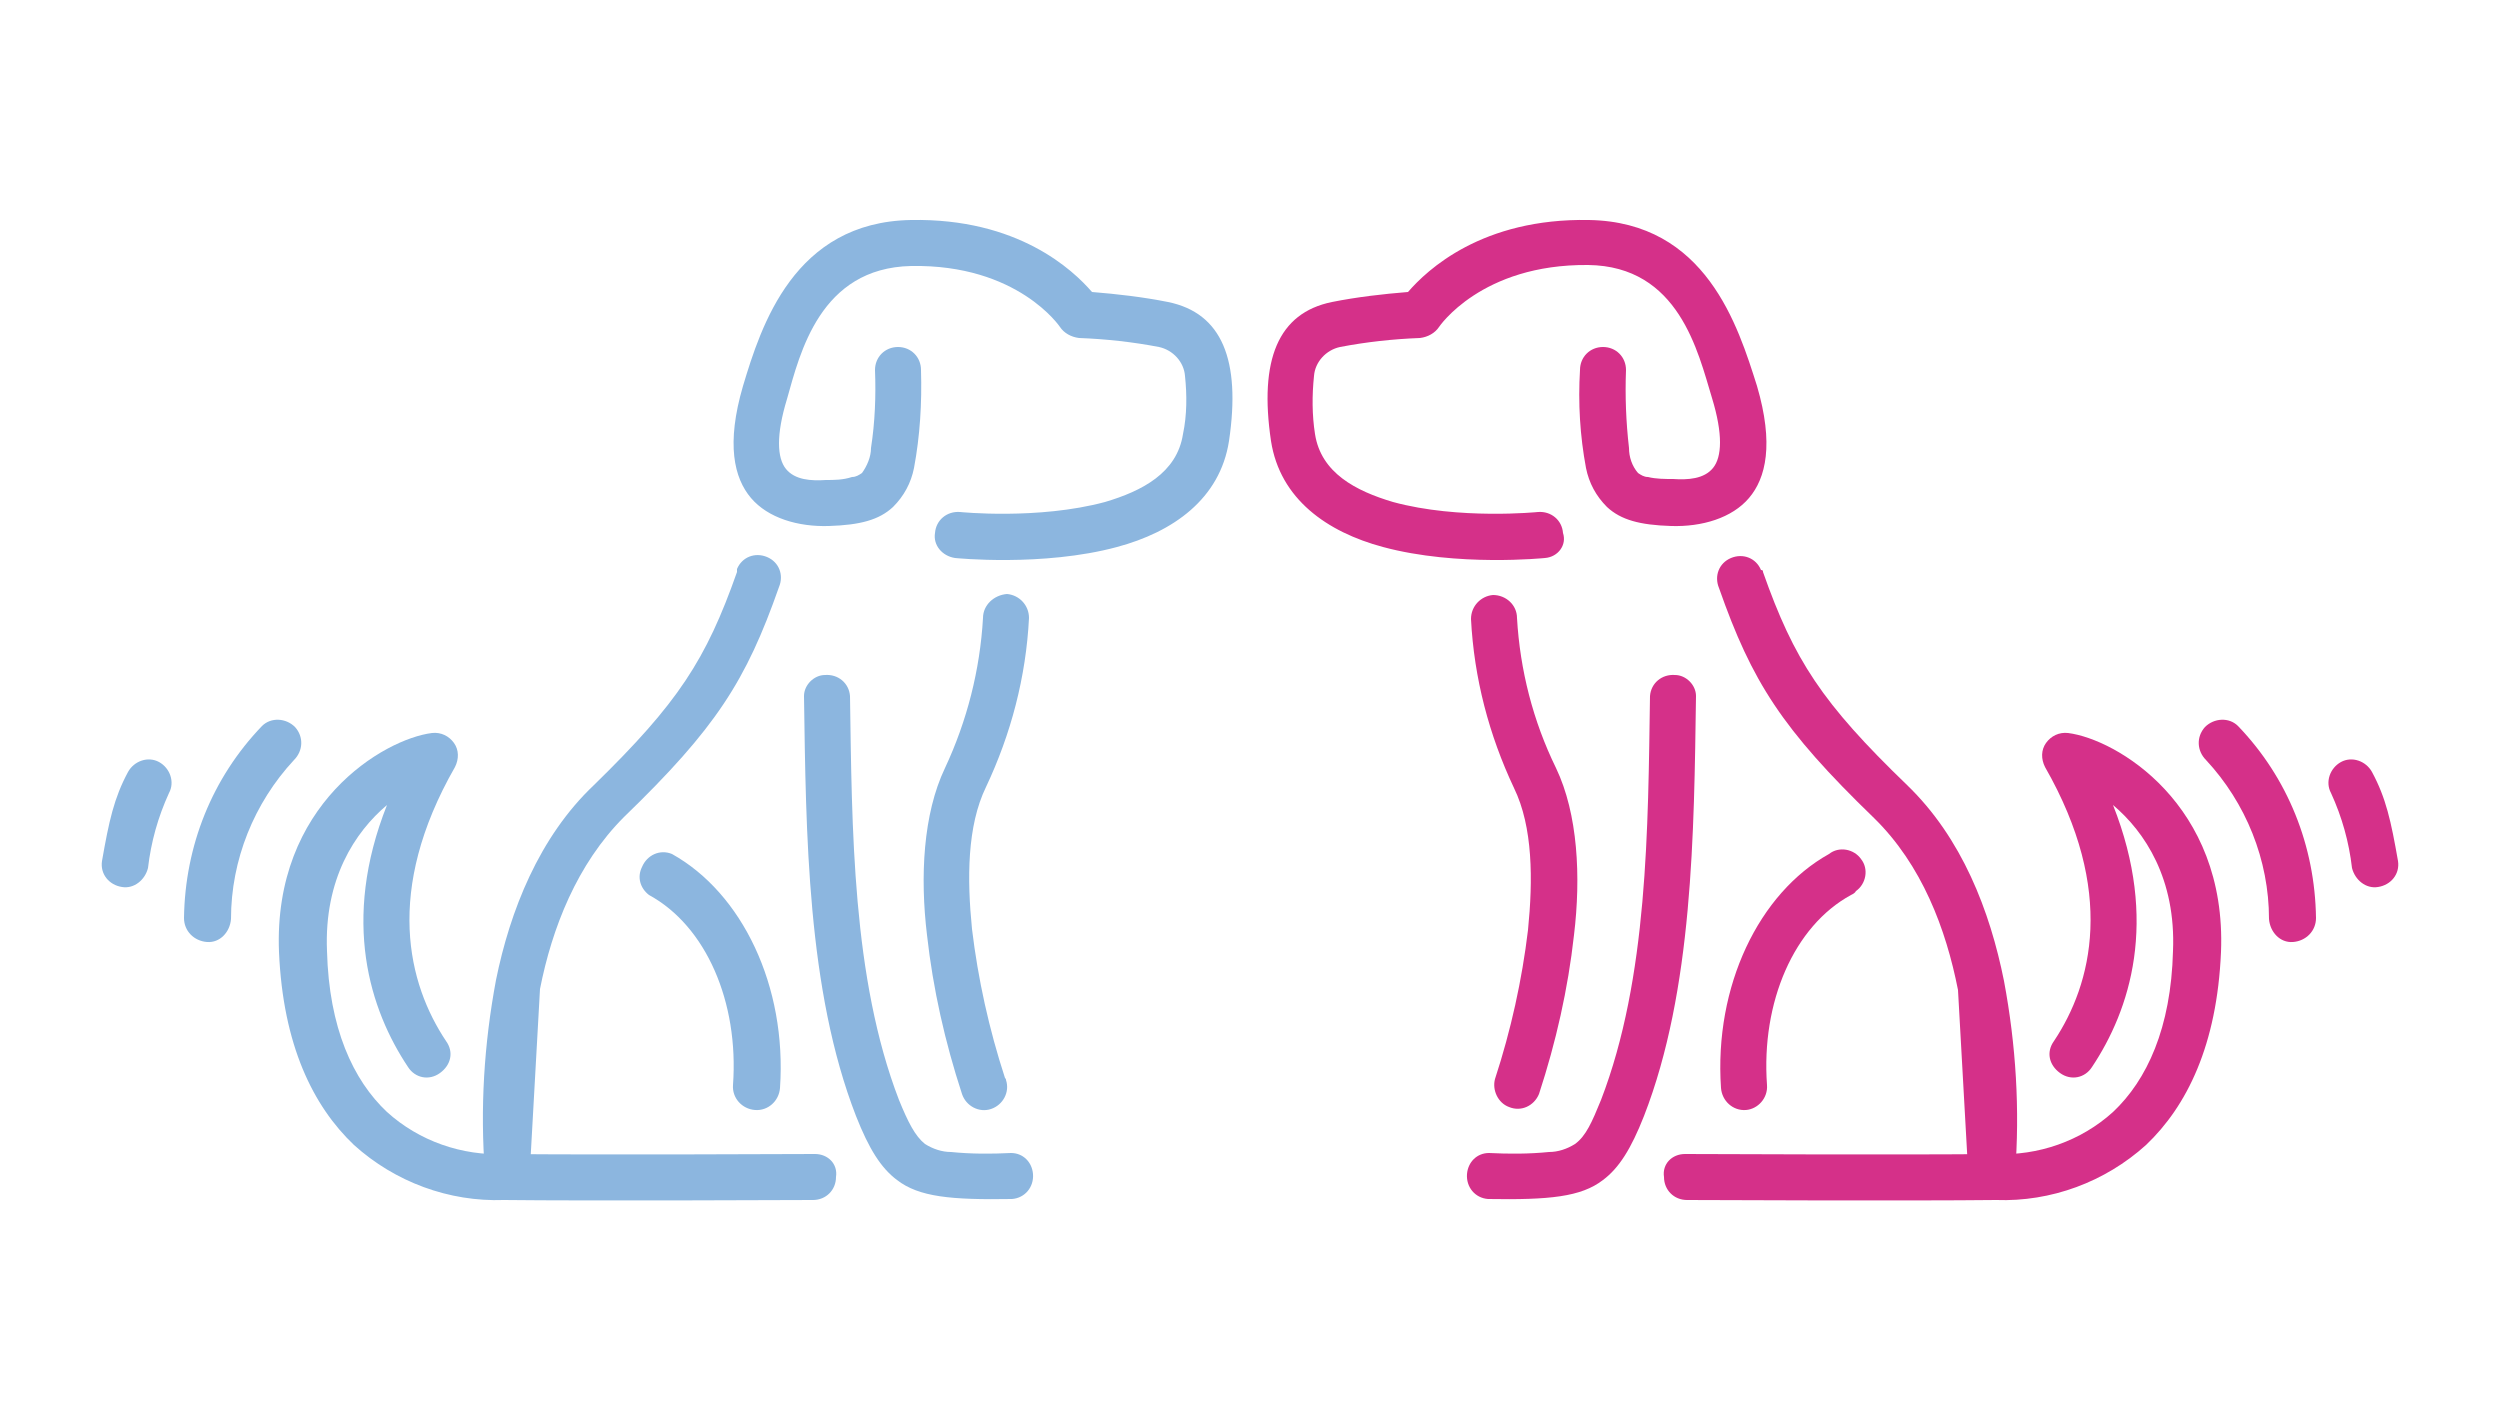 <?xml version="1.0" encoding="utf-8"?>
<!-- Generator: Adobe Illustrator 26.0.3, SVG Export Plug-In . SVG Version: 6.00 Build 0)  -->
<svg version="1.1" id="Capa_1" xmlns="http://www.w3.org/2000/svg" xmlns:xlink="http://www.w3.org/1999/xlink" x="0px" y="0px"
	 viewBox="0 0 250 142" style="enable-background:new 0 0 250 142;" xml:space="preserve">
<style type="text/css">
	.st0{fill-rule:evenodd;clip-rule:evenodd;fill:#8CB6DF;}
	.st1{fill-rule:evenodd;clip-rule:evenodd;fill:#D53089;}
</style>
<path class="st0" d="M95.5,55.8c0,0,8.8,0.9,16.2-1.1c5.6-1.5,10.3-4.8,11.2-10.6c1.2-8.1-0.7-12.8-6.1-13.9c-2.5-0.5-5.1-0.8-7.6-1
	c-1.9-2.2-7.4-7.4-18.1-7.2c-11.7,0.2-15,10.6-16.8,16.6c-1.7,5.8-0.9,9.2,0.8,11.2s4.7,2.9,7.8,2.8s5-0.6,6.4-1.9
	c1.1-1.1,1.8-2.4,2.1-3.9c0.6-3.2,0.8-6.5,0.7-9.8c0-1.3-1-2.3-2.3-2.3c-1.3,0-2.3,1-2.3,2.3c0.1,2.6,0,5.2-0.4,7.8
	c0,0.9-0.4,1.8-0.9,2.5c-0.3,0.2-0.6,0.4-1,0.4C84.3,48,83.4,48,82.6,48c-1.5,0.1-3.1,0-4-1.1s-1-3.4,0.1-7
	C80,35.3,82,26.8,91.1,26.6c10.7-0.2,14.9,6.1,14.9,6.1c0.4,0.6,1.1,1,1.9,1.1c2.7,0.1,5.4,0.4,8,0.9c1.4,0.3,2.5,1.5,2.6,2.9
	c0.2,1.9,0.2,3.9-0.2,5.8c-0.6,3.9-4.1,5.7-7.8,6.8c-6.7,1.8-14.5,1-14.5,1c-1.3-0.1-2.4,0.8-2.5,2.1C93.3,54.5,94.2,55.6,95.5,55.8
	L95.5,55.8L95.5,55.8z"/>
<path class="st0" d="M98.3,61.8c-0.3,5.2-1.6,10.3-3.8,15c-2.2,4.6-2.5,10.9-1.8,16.7c0.6,5.4,1.8,10.7,3.5,15.9
	c0.4,1.2,1.7,1.9,2.9,1.5s1.9-1.7,1.5-2.9c0-0.1,0-0.1-0.1-0.2c-1.6-4.9-2.7-9.9-3.3-14.9c-0.5-5-0.5-10.3,1.4-14.2
	c2.5-5.3,4-11,4.3-16.9c0-1.3-1-2.3-2.2-2.4C99.4,59.5,98.3,60.5,98.3,61.8L98.3,61.8z"/>
<path class="st0" d="M80.4,69.6c0.2,13.7,0.3,29.4,5.2,42c1.3,3.3,2.5,5.2,4.1,6.4c2.2,1.7,5.4,2,11.5,1.9c1.3-0.1,2.2-1.2,2.1-2.5
	c-0.1-1.2-1-2.1-2.2-2.1c-2,0.1-4,0.1-6-0.1c-0.9,0-1.8-0.3-2.6-0.8c-1-0.8-1.7-2.2-2.6-4.4c-4.7-12.2-4.7-27.2-4.9-40.4
	c-0.1-1.3-1.2-2.2-2.5-2.1C81.4,67.5,80.4,68.5,80.4,69.6L80.4,69.6z"/>
<path class="st0" d="M64.9,89.5c5.7,3.1,9,10.7,8.4,19c-0.1,1.3,0.9,2.4,2.2,2.5c1.3,0.1,2.4-0.9,2.5-2.2
	c0.7-10.2-3.8-19.5-10.8-23.4c-1.2-0.5-2.5,0.1-3,1.3C63.7,87.7,64,88.8,64.9,89.5L64.9,89.5z"/>
<path class="st0" d="M26.2,72.6c-5,5.2-7.7,12-7.8,19.2c0,1.3,1,2.3,2.3,2.4s2.3-1,2.4-2.3c0-5.9,2.3-11.6,6.3-15.9
	c0.9-0.9,1-2.3,0.1-3.3C28.6,71.8,27.1,71.7,26.2,72.6L26.2,72.6z"/>
<path class="st0" d="M73.7,57.2c-3.1,8.8-5.9,13.1-14.3,21.3C53.9,83.7,51,91.1,49.6,98c-1.2,6.4-1.6,12.9-1.1,19.3
	c0.1,1.3,1.3,2.2,2.5,2.1c1.3-0.1,2.2-1.3,2-2.6l0,0l1-17.9c1.2-6.1,3.7-12.5,8.4-17.2c9.2-8.9,12.2-13.6,15.5-23
	c0.5-1.2,0-2.5-1.2-3c-1.2-0.5-2.5,0-3,1.2C73.7,57,73.7,57.1,73.7,57.2L73.7,57.2z"/>
<path class="st0" d="M81.5,115.4c0,0-22.6,0.1-30.9,0h-0.1c-4.3,0.2-8.6-1.3-11.8-4.2c-3.4-3.2-5.8-8.4-6-16.1
	c-0.3-7.2,2.8-11.9,6-14.6c-4.6,11.6-1.7,20.5,2.1,26.2c0.7,1.1,2.1,1.4,3.2,0.6s1.4-2.1,0.6-3.2l0,0c-3.8-5.7-6.2-15,0.9-27.4
	c0.4-0.8,0.4-1.7-0.1-2.4c-0.5-0.7-1.3-1.1-2.2-1c-4.8,0.6-15.9,7.1-15.3,21.9c0.4,9.3,3.4,15.4,7.5,19.3c4.1,3.7,9.5,5.7,15,5.5
	c8.3,0.1,30.9,0,30.9,0c1.3,0,2.3-1,2.3-2.3C83.8,116.4,82.8,115.4,81.5,115.4C81.5,115.4,81.5,115.4,81.5,115.4L81.5,115.4z"/>
<path class="st0" d="M12.8,77.2c-1.4,2.6-1.9,4.9-2.6,8.9c-0.2,1.3,0.7,2.4,2,2.6c1.2,0.2,2.3-0.7,2.6-1.9c0.3-2.6,1-5.1,2.1-7.5
	c0.6-1.1,0.1-2.5-1-3.1S13.4,76.1,12.8,77.2L12.8,77.2L12.8,77.2z"/>
<path class="st1" d="M154.5,55.8c0,0-8.8,0.9-16.2-1.1c-5.6-1.5-10.3-4.8-11.2-10.6c-1.2-8.1,0.7-12.8,6.1-13.9
	c2.5-0.5,5.1-0.8,7.6-1c1.9-2.2,7.4-7.4,18.1-7.2c11.7,0.2,14.9,10.6,16.8,16.6c1.7,5.8,0.9,9.2-0.8,11.2s-4.7,2.9-7.8,2.8
	s-5-0.6-6.4-1.9c-1.1-1.1-1.8-2.4-2.1-3.9c-0.6-3.2-0.8-6.5-0.6-9.8c0-1.3,1-2.3,2.3-2.3c1.3,0,2.3,1,2.3,2.3
	c-0.1,2.6,0,5.2,0.3,7.8c0,0.9,0.3,1.8,0.9,2.5c0.3,0.2,0.6,0.4,1,0.4c0.8,0.2,1.7,0.2,2.5,0.2c1.5,0.1,3.1,0,4-1.1s1-3.4-0.1-7
	c-1.4-4.6-3.3-13.2-12.4-13.3c-10.7-0.1-14.9,6.2-14.9,6.2c-0.4,0.6-1.1,1-1.9,1.1c-2.7,0.1-5.4,0.4-8,0.9c-1.4,0.3-2.5,1.5-2.6,2.9
	c-0.2,1.9-0.2,3.9,0.1,5.8c0.6,3.9,4.1,5.7,7.8,6.8c6.6,1.8,14.5,1,14.5,1c1.3-0.1,2.4,0.8,2.5,2.1
	C156.7,54.5,155.8,55.7,154.5,55.8L154.5,55.8z"/>
<path class="st1" d="M151.7,61.8c0.3,5.2,1.6,10.3,3.9,15c2.2,4.6,2.5,10.9,1.8,16.7c-0.6,5.4-1.8,10.7-3.5,15.9
	c-0.5,1.2-1.8,1.8-3,1.3c-1.1-0.4-1.7-1.7-1.4-2.8c1.6-4.9,2.7-9.9,3.3-14.9c0.5-5,0.5-10.3-1.4-14.2c-2.5-5.3-4-11-4.3-16.9
	c0-1.3,1-2.3,2.2-2.4C150.6,59.5,151.7,60.5,151.7,61.8L151.7,61.8z"/>
<path class="st1" d="M169.6,69.6c-0.2,13.7-0.3,29.4-5.2,42c-1.3,3.3-2.5,5.2-4.1,6.4c-2.2,1.7-5.4,2-11.5,1.9
	c-1.3-0.1-2.2-1.2-2.1-2.5c0.1-1.2,1-2.1,2.2-2.1c2,0.1,4,0.1,6-0.1c0.9,0,1.8-0.3,2.6-0.8c1.1-0.8,1.7-2.2,2.6-4.4
	c4.7-12.2,4.7-27.2,4.9-40.4c0.1-1.3,1.2-2.2,2.5-2.1C168.6,67.5,169.6,68.5,169.6,69.6L169.6,69.6z"/>
<path class="st1" d="M185.1,89.5c-5.7,3.1-9,10.7-8.4,19c0.1,1.3-0.9,2.4-2.1,2.5c-1.3,0.1-2.4-0.9-2.5-2.2
	c-0.7-10.2,3.8-19.5,10.8-23.4c1-0.8,2.5-0.5,3.2,0.5c0.8,1,0.5,2.5-0.5,3.2C185.5,89.3,185.3,89.4,185.1,89.5L185.1,89.5z"/>
<path class="st1" d="M223.8,72.6c5,5.2,7.7,12,7.8,19.2c0,1.3-1,2.3-2.3,2.4s-2.3-1-2.4-2.3c0-5.9-2.3-11.6-6.3-15.9
	c-0.9-0.9-1-2.3-0.1-3.3C221.4,71.8,222.9,71.7,223.8,72.6L223.8,72.6L223.8,72.6z"/>
<path class="st1" d="M176.3,57.2c3.1,8.8,5.9,13.1,14.4,21.3c5.5,5.3,8.3,12.6,9.7,19.6c1.2,6.4,1.6,12.9,1.1,19.3
	c-0.1,1.3-1.3,2.2-2.6,2.1s-2.2-1.3-2.1-2.6l-1-17.9c-1.2-6.1-3.6-12.5-8.4-17.2c-9.2-8.9-12.2-13.6-15.5-23c-0.5-1.2,0-2.5,1.2-3
	c1.2-0.5,2.5,0,3,1.2C176.3,57,176.3,57.1,176.3,57.2L176.3,57.2z"/>
<path class="st1" d="M168.5,115.4c0,0,22.6,0.1,30.9,0h0.1c4.3,0.2,8.6-1.3,11.8-4.2c3.4-3.2,5.8-8.4,6-16.1
	c0.3-7.2-2.8-11.9-6-14.6c4.6,11.6,1.7,20.5-2.1,26.2c-0.7,1.1-2.1,1.4-3.2,0.6s-1.4-2.1-0.6-3.2c3.8-5.7,6.2-15-0.9-27.4
	c-0.4-0.8-0.4-1.7,0.1-2.4c0.5-0.7,1.3-1.1,2.2-1c4.8,0.6,15.9,7.1,15.3,21.9c-0.4,9.3-3.4,15.4-7.5,19.3c-4.1,3.7-9.5,5.7-15,5.5
	c-8.3,0.1-30.9,0-30.9,0c-1.3,0-2.3-1-2.3-2.3C166.2,116.4,167.2,115.4,168.5,115.4C168.5,115.4,168.5,115.4,168.5,115.4
	L168.5,115.4z"/>
<path class="st1" d="M237.2,77.2c1.4,2.6,1.9,4.9,2.6,8.9c0.2,1.3-0.7,2.4-2,2.6c-1.2,0.2-2.3-0.7-2.6-1.9c-0.3-2.6-1-5.1-2.1-7.5
	c-0.6-1.1-0.1-2.5,1-3.1S236.6,76.1,237.2,77.2L237.2,77.2z"/>
</svg>

